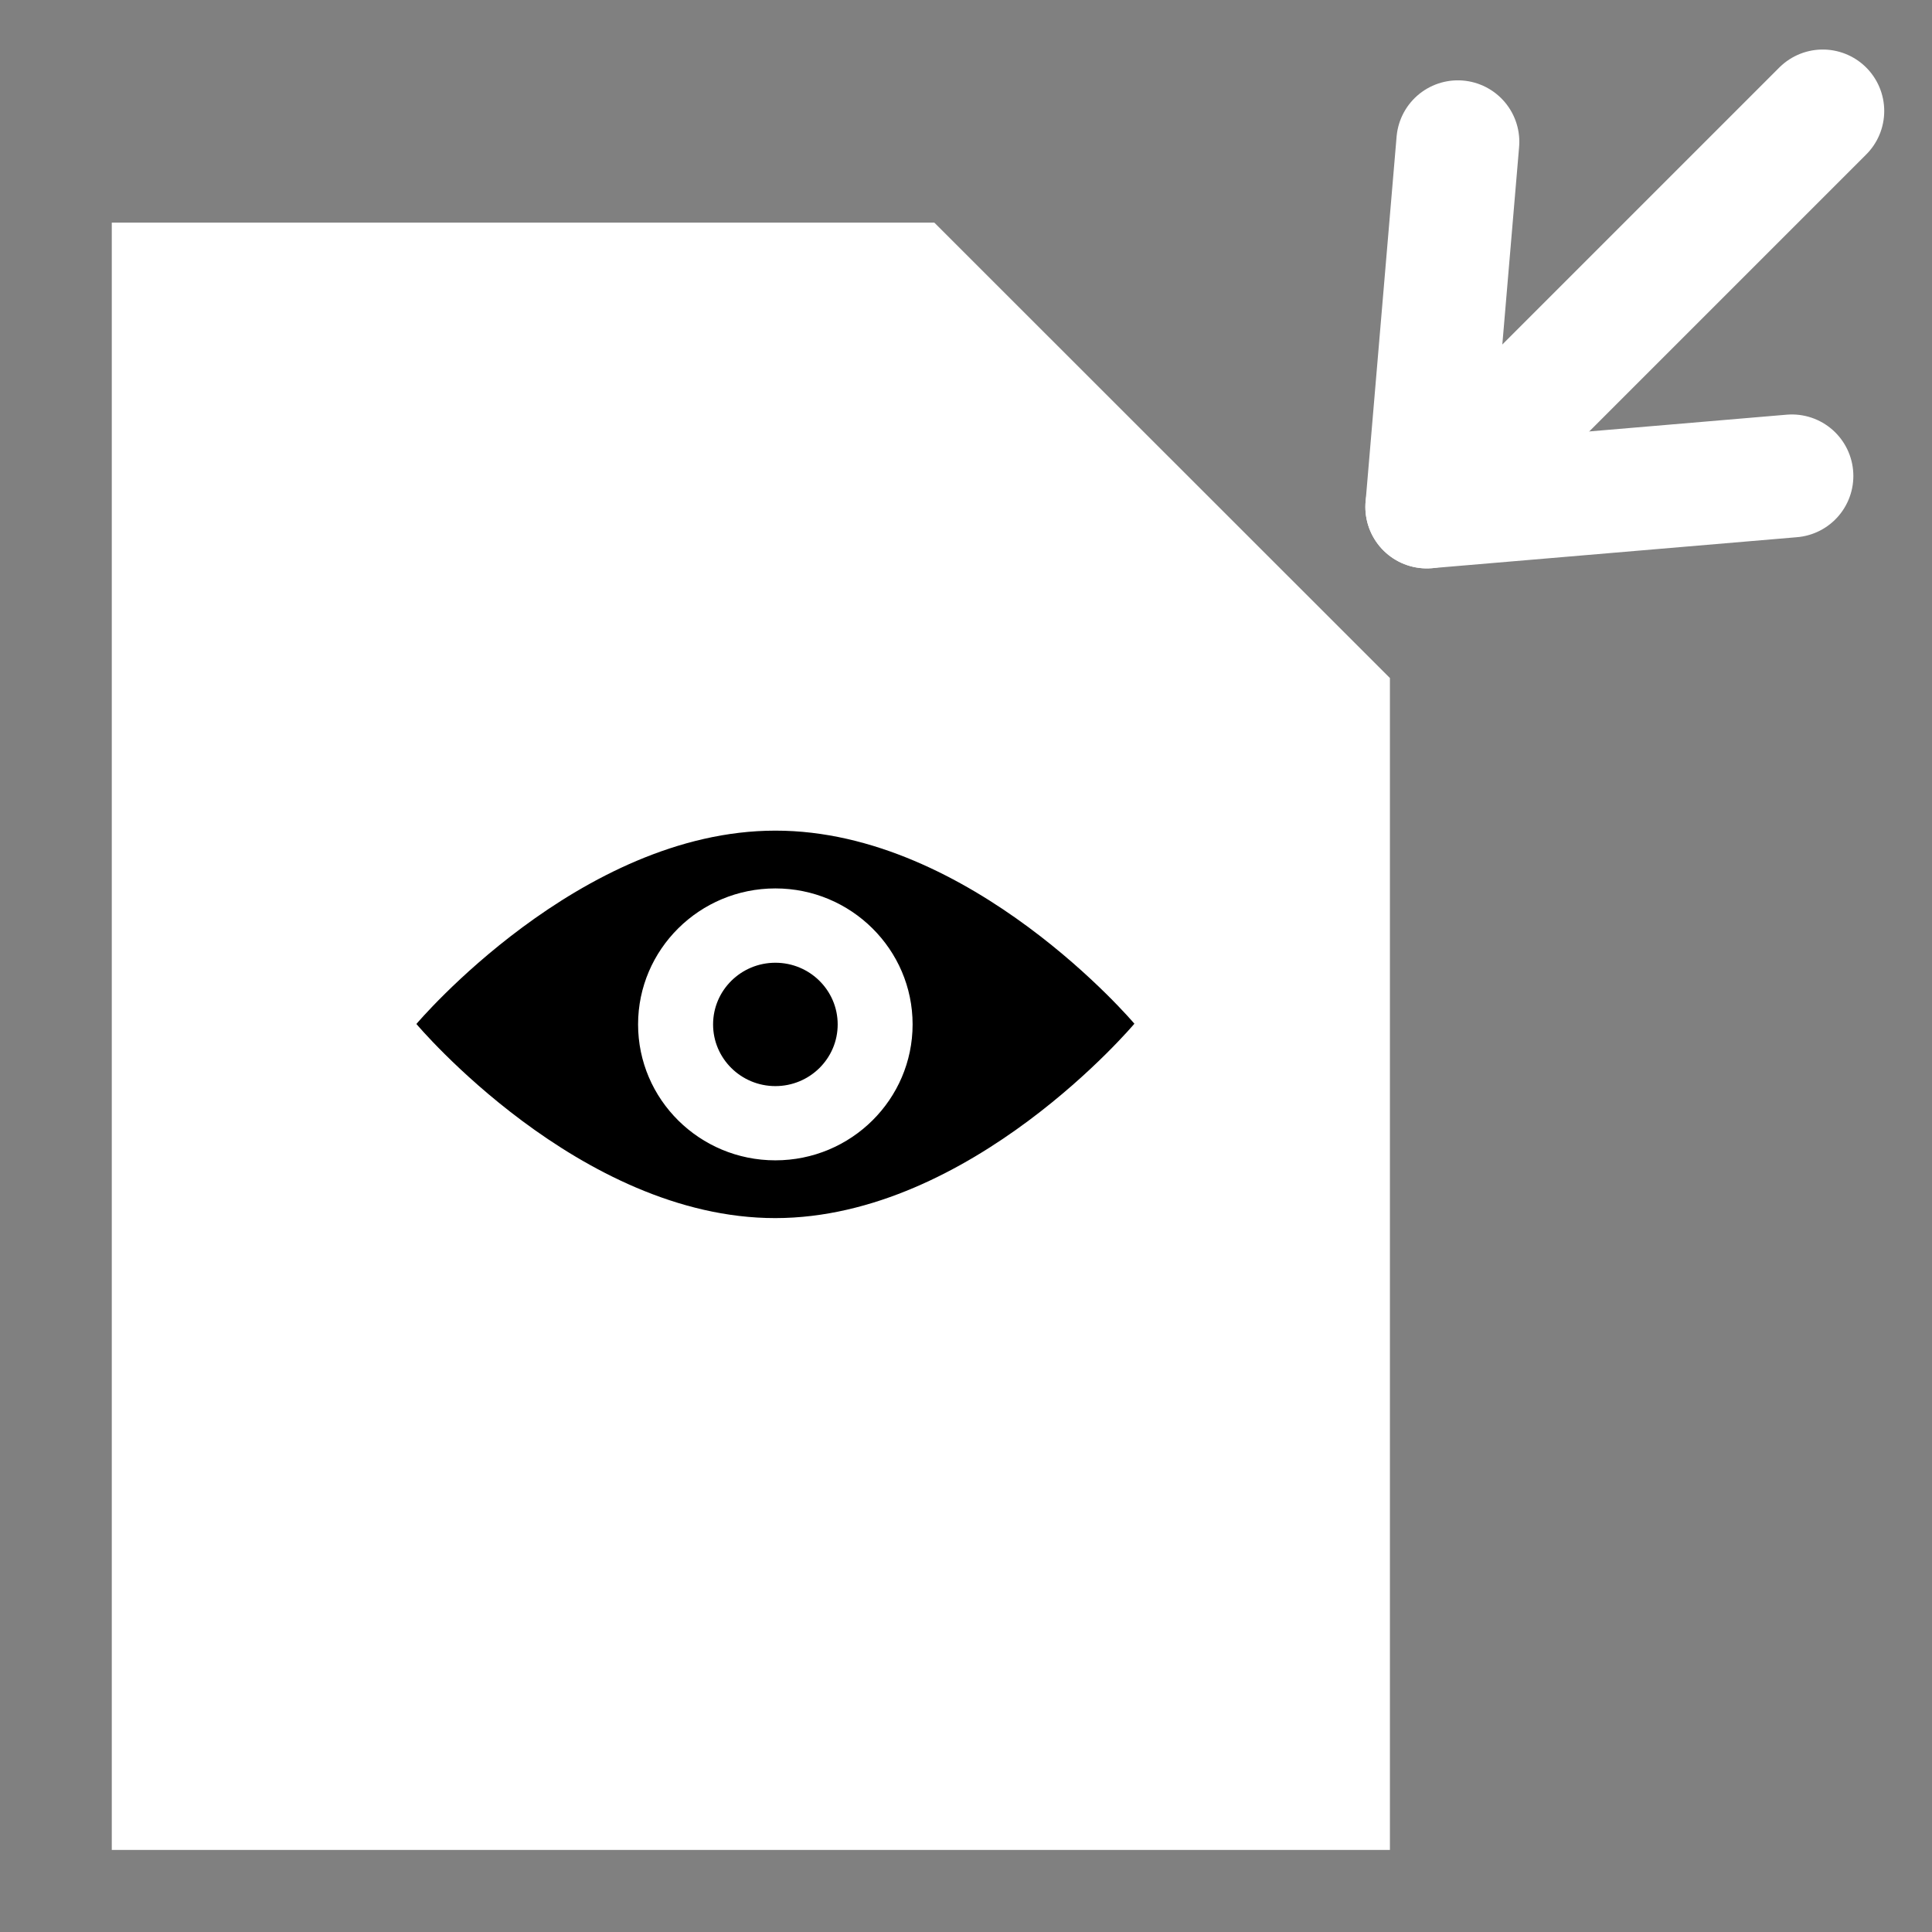 <?xml version="1.0" encoding="UTF-8" standalone="no"?>
<!-- Created with Inkscape (http://www.inkscape.org/) -->
<svg
   xmlns:svg="http://www.w3.org/2000/svg"
   xmlns="http://www.w3.org/2000/svg"
   version="1.0"
   width="55"
   height="55"
   viewBox="0 0 55 55"
   id="svg2"
   xml:space="preserve"><rect x="0" y="0" width="55" height="55" fill="#808080" stroke="none"/><defs
   id="defs41">
   
</defs>
<g
   transform="translate(-0.551,-1.757)"
   id="g3"
   style="fill:none;stroke:#ffffff;stroke-opacity:1">
  <line
   style="fill:none;stroke:#ffffff;stroke-width:3.5;stroke-linecap:round;stroke-linejoin:round;stroke-opacity:1"
   id="line3290"
   y2="4.917"
   y1="16.188"
   x2="52.441"
   x1="41.17" />
  <polyline
   style="fill:none;stroke:#ffffff;stroke-width:3.5;stroke-linecap:round;stroke-linejoin:round;stroke-opacity:1"
   id="polyline3292"
   points="51.562,15.306 41.17,16.188 42.053,5.794" />
</g>
<polygon
   points="10.932,6.088 31.874,6.088 43.818,18.027 43.818,48.914 10.932,48.914 10.932,6.088 "
   transform="translate(-6,2)"
   id="polygon9"
   style="fill:#ffffff;fill-opacity:1;stroke:#ffffff;stroke-width:3.5;stroke-opacity:1" /><polyline
   points="43.818,18.027 31.874,18.027 31.874,6.088"
   id="polyline11"
   style="fill:none;stroke:#ffffff;stroke-width:3.5;stroke-opacity:1"
   transform="translate(-6,2)" />
<g
   transform="matrix(0.602,0,0,0.596,20.149,7.067)"
   id="g2488"
   style="fill:#000000;fill-opacity:1"><path
     d="M 3.196,27.818 C -6.064,27.818 -13.779,37.053 -13.779,37.053 C -13.779,37.053 -6.065,46.33 3.196,46.325 C 12.456,46.318 20.174,37.04 20.174,37.04 C 20.174,37.04 12.457,27.811 3.196,27.818 z M 3.196,43.566 C -0.389,43.566 -3.296,40.656 -3.296,37.072 C -3.296,33.493 -0.39,30.578 3.196,30.578 C 6.777,30.578 9.686,33.493 9.686,37.072 C 9.686,40.656 6.777,43.566 3.196,43.566 z"
     id="path2465"
     style="fill:#000000;fill-opacity:1;display:inline" /><circle
     cx="27.504"
     cy="27.598"
     r="2.946"
     transform="translate(-24.307,9.476)"
     id="circle2467"
     style="fill:#000000;fill-opacity:1;display:inline" /></g>
</svg>